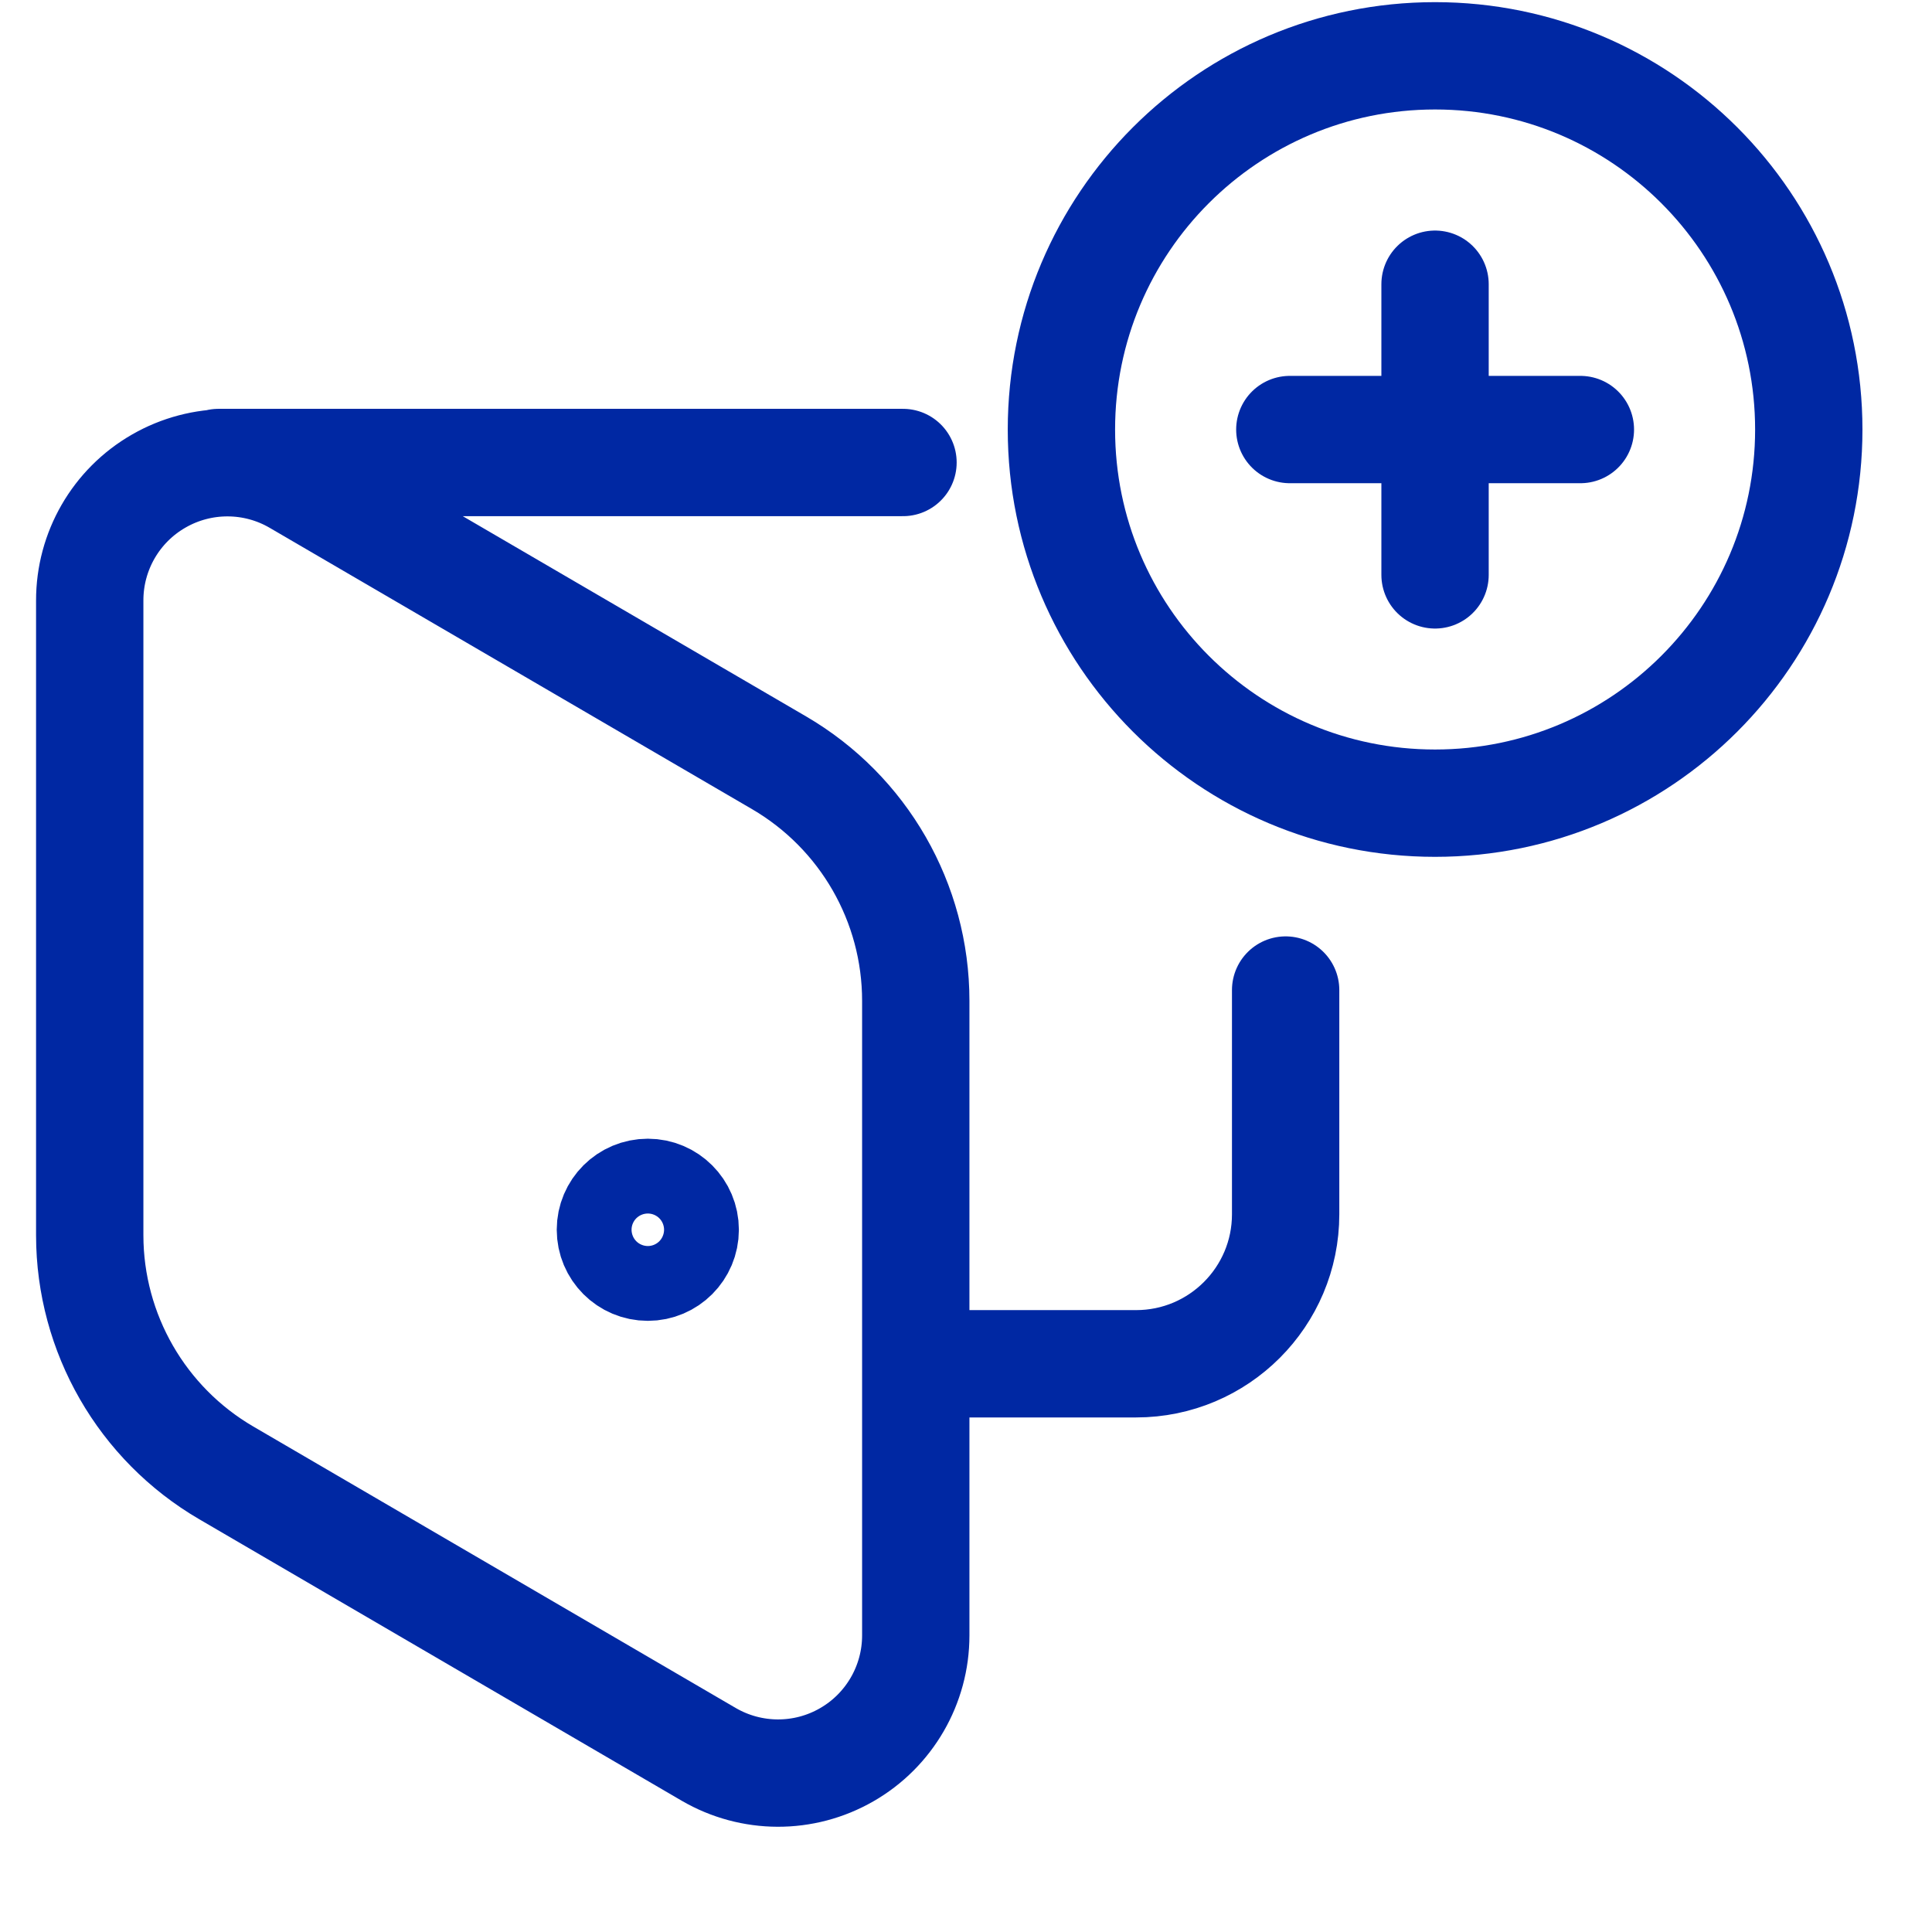 <svg width="18" height="18" viewBox="0 0 18 18" fill="none" xmlns="http://www.w3.org/2000/svg">
<path d="M13.37 2.648V5.356M14.724 4.002H12.017M11.978 9.224V11.313C11.978 12.082 11.354 12.706 10.585 12.706H8.844M2.036 4.309H8.413M9.889 4.002C9.889 5.924 11.447 7.483 13.37 7.483C15.293 7.483 16.852 5.924 16.852 4.002C16.852 2.079 15.293 0.52 13.37 0.52C11.447 0.52 9.889 2.079 9.889 4.002ZM2.109 13.723L6.603 16.345C7 16.576 7.49 16.578 7.888 16.349C8.286 16.121 8.532 15.696 8.532 15.237V9.324C8.532 8.411 8.047 7.567 7.259 7.107L2.765 4.486C2.368 4.254 1.877 4.253 1.479 4.482C1.08 4.711 0.835 5.136 0.836 5.596V11.51C0.837 12.422 1.322 13.264 2.109 13.723ZM5.687 11.457C5.687 11.65 5.843 11.806 6.036 11.806C6.228 11.806 6.384 11.65 6.384 11.457C6.384 11.265 6.228 11.109 6.036 11.109C5.843 11.109 5.687 11.265 5.687 11.457Z" stroke="#0028A3" stroke-linecap="round" stroke-linejoin="round"/>
</svg>
